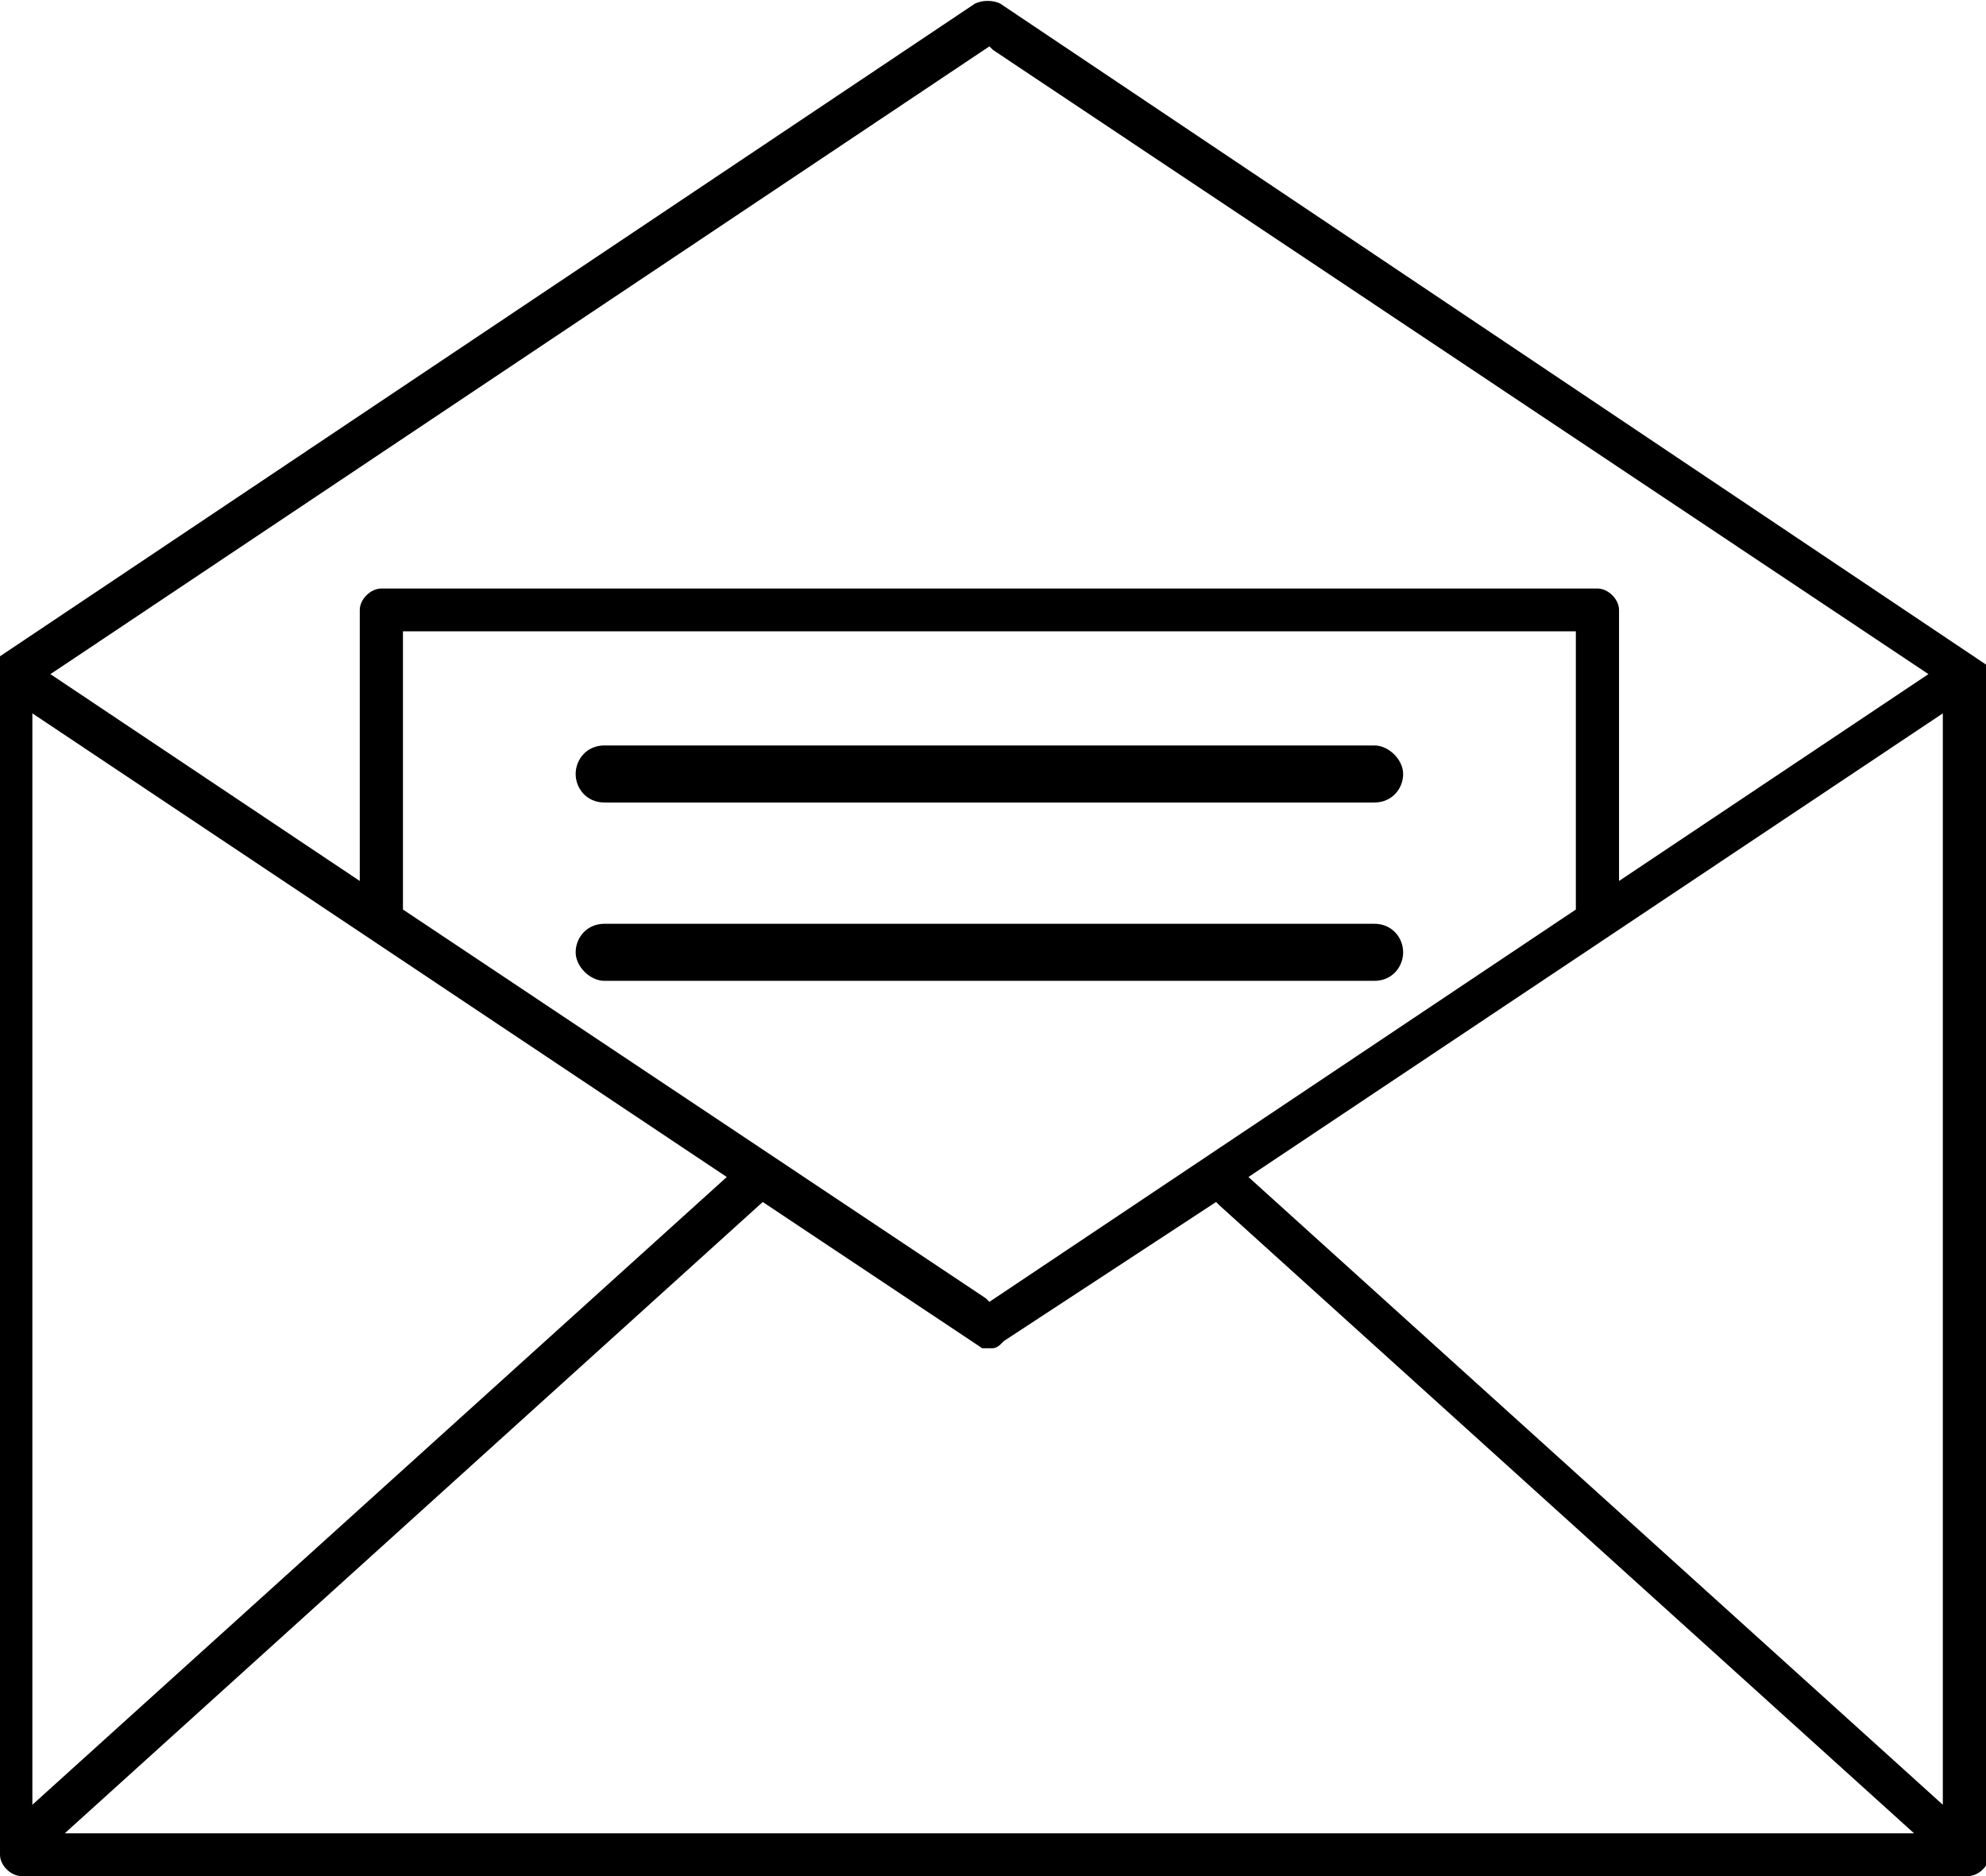 <svg width="90" height="85" viewBox="0 0 90 85" fill="none" xmlns="http://www.w3.org/2000/svg">
<path d="M0 84.031C0 84.516 0.489 85 0.978 85H89.185C89.674 85 90.163 84.516 90.163 84.031V30.219L45.326 0.162C45 0 44.511 0 44.185 0.162L0 29.734V29.896V30.057V84.031ZM2.935 83.061L34.565 54.459L44.511 61.084C44.511 61.084 44.674 61.084 44.837 61.084H45C45 61.084 45.163 61.084 45.326 60.922L45.489 60.761L55.109 54.459L55.272 54.62L86.739 83.061H2.935ZM18.261 41.208V28.603H71.413V41.208L44.837 58.983L44.674 58.822L18.261 41.208ZM88.043 81.768L56.576 53.327L88.043 32.32V81.768ZM2.772 30.219L44.837 2.101L45 2.263L87.391 30.542L73.37 39.915V27.634C73.37 27.149 72.88 26.664 72.391 26.664H17.283C16.794 26.664 16.304 27.149 16.304 27.634V39.915L2.283 30.542L2.772 30.219ZM1.467 32.32L32.935 53.327L1.467 81.768V32.32Z" fill="currentColor"/>
<path d="M27.391 36.359H62.283C63.098 36.359 63.587 35.713 63.587 35.067C63.587 34.42 62.935 33.774 62.283 33.774H27.391C26.576 33.774 26.087 34.42 26.087 35.067C26.087 35.713 26.576 36.359 27.391 36.359Z" fill="currentColor"/>
<path d="M62.283 41.854H27.391C26.576 41.854 26.087 42.5 26.087 43.146C26.087 43.793 26.739 44.439 27.391 44.439H62.283C63.098 44.439 63.587 43.793 63.587 43.146C63.587 42.5 63.098 41.854 62.283 41.854Z" fill="currentColor"/>
<defs>
<clipPath id="clip0_1119:2342">
<rect width="90" height="85" fill="white"/>
</clipPath>
</defs>
</svg>
